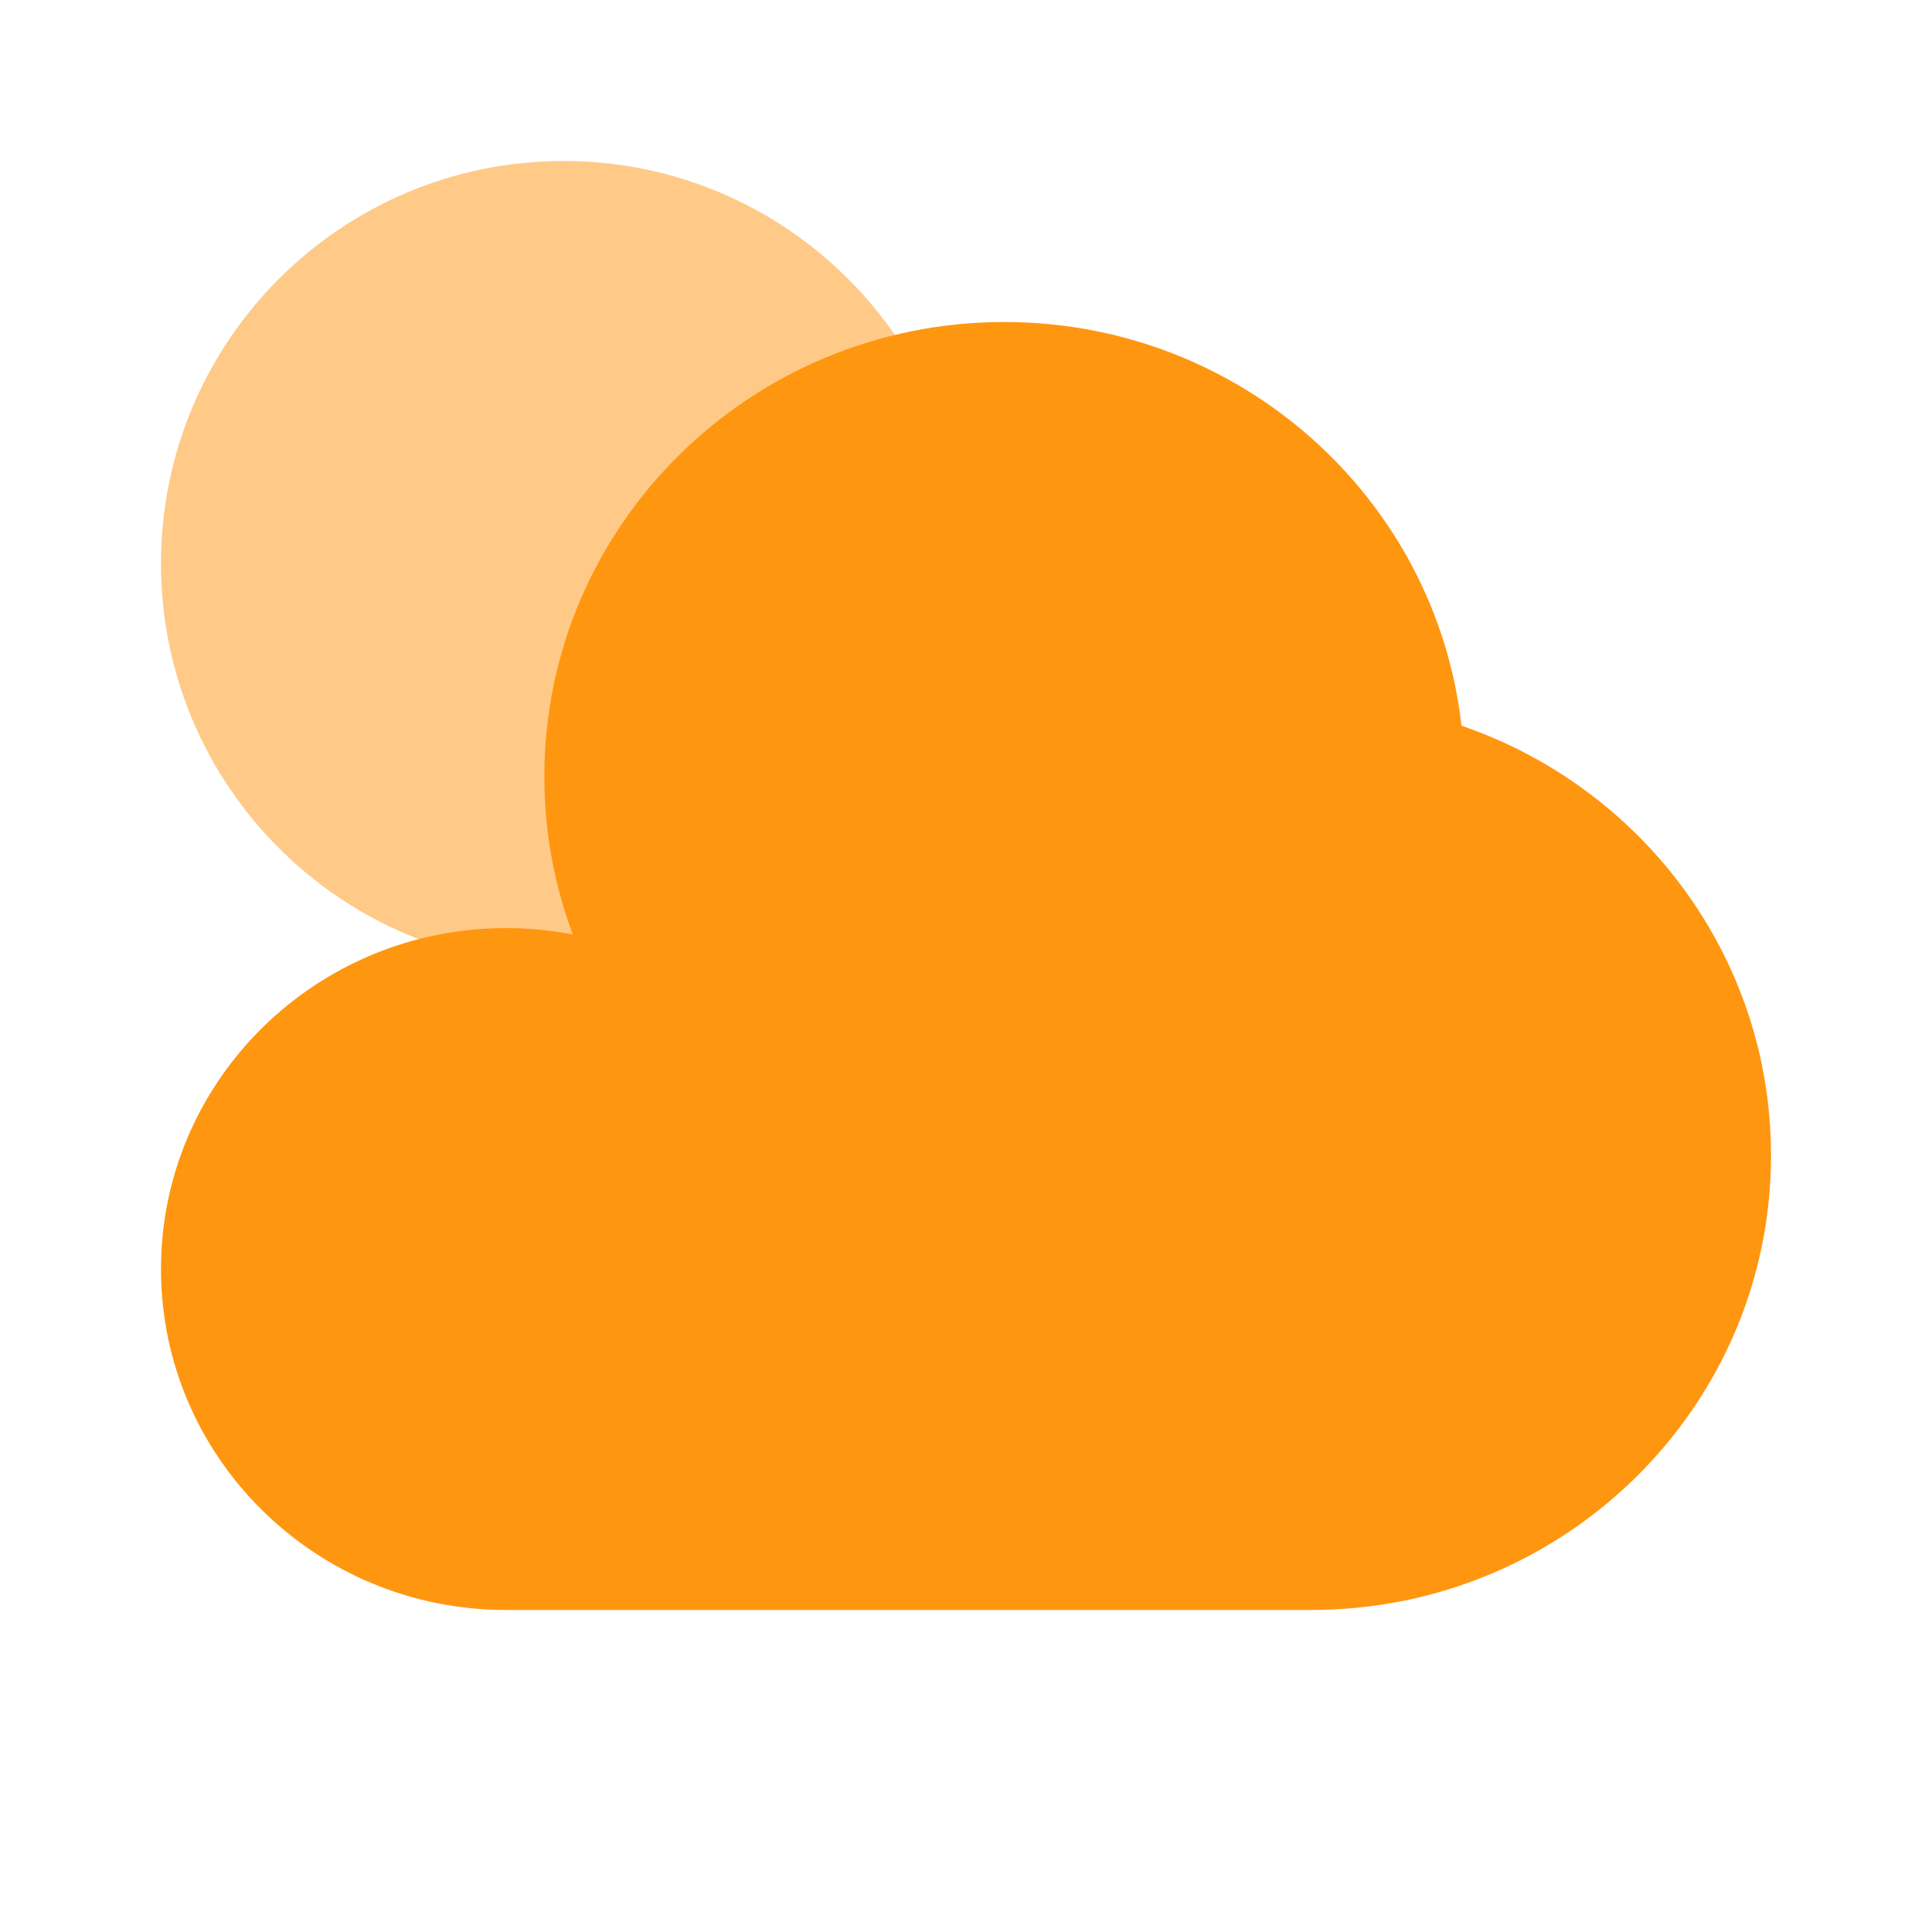 <svg width="64" height="64" viewBox="0 0 64 64" fill="none" xmlns="http://www.w3.org/2000/svg">
<path opacity="0.5" d="M18.667 32C26.03 32 32 26.03 32 18.667C32 11.303 26.03 5.333 18.667 5.333C11.303 5.333 5.333 11.303 5.333 18.667C5.333 26.03 11.303 32 18.667 32Z" fill="#FF9610"/>
<path d="M43.429 53.333C51.845 53.333 58.667 46.592 58.667 38.275C58.667 31.683 54.381 26.08 48.413 24.04C47.565 16.517 41.107 10.667 33.269 10.667C24.853 10.667 18.032 17.408 18.032 25.725C18.032 27.565 18.365 29.325 18.976 30.957C18.247 30.816 17.506 30.745 16.763 30.744C10.451 30.747 5.333 35.803 5.333 42.04C5.333 48.277 10.451 53.333 16.763 53.333H43.429Z" fill="#FF9610"/>
</svg>
